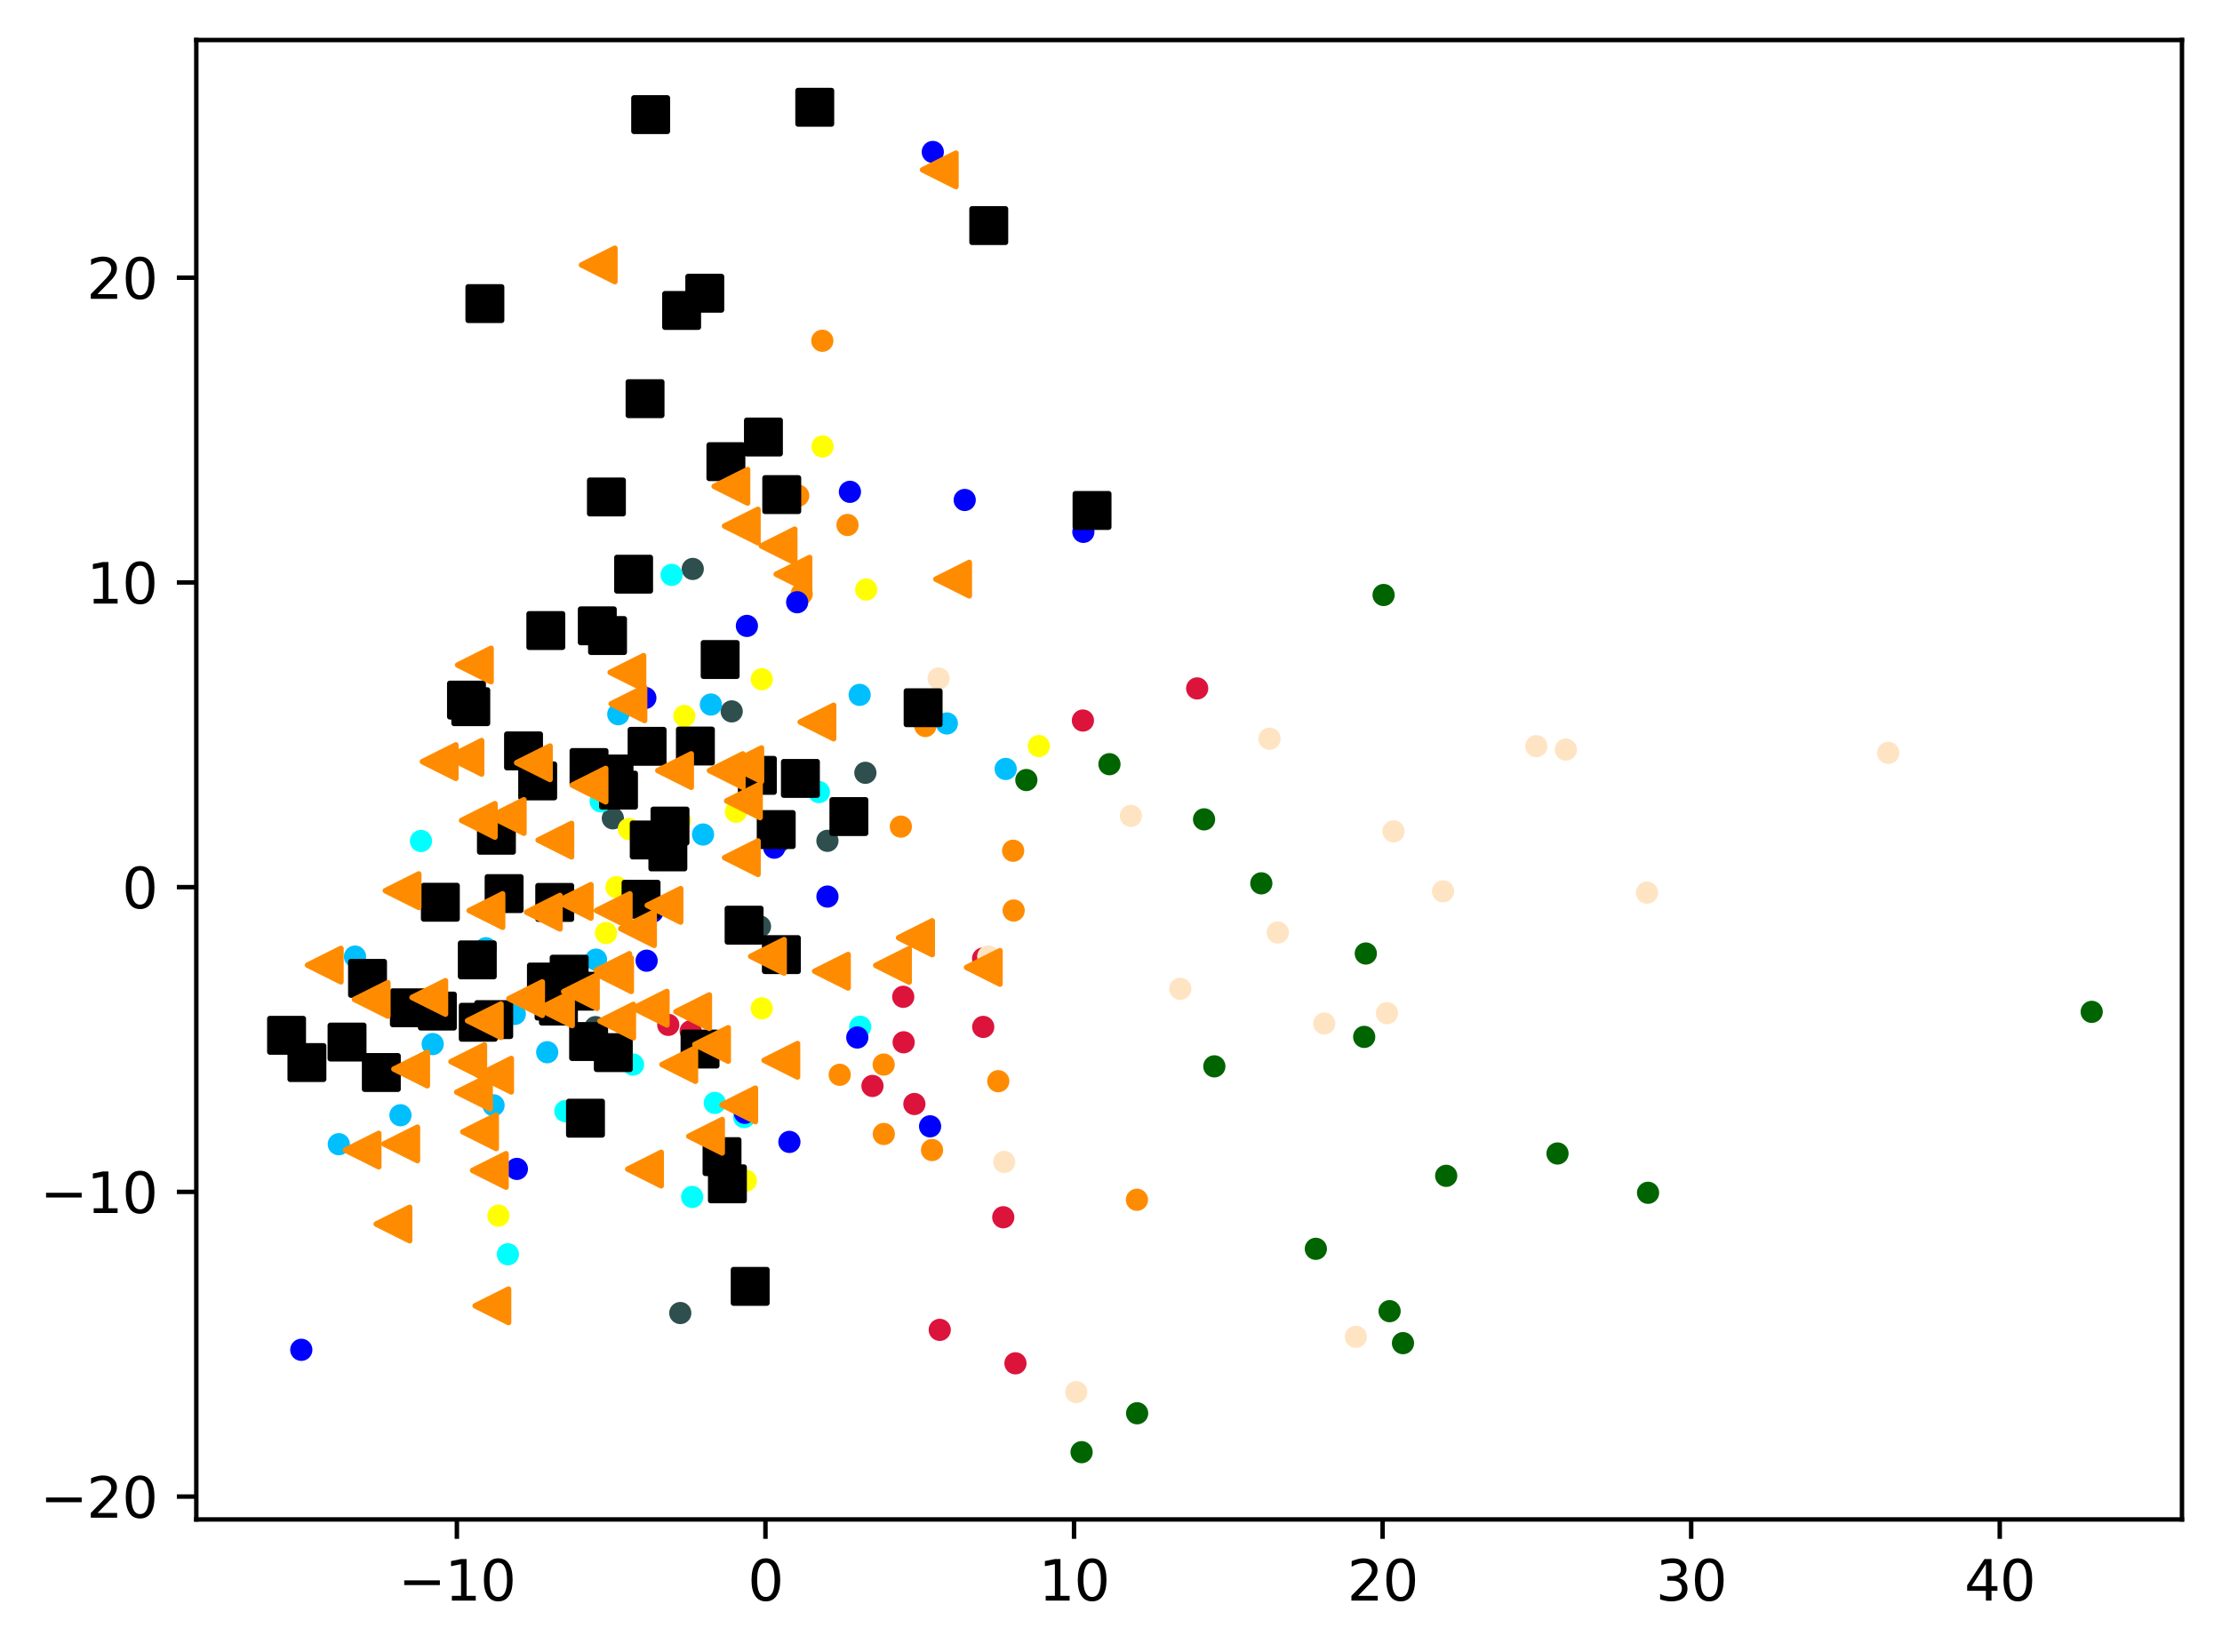 <?xml version="1.0" encoding="utf-8" standalone="no"?>
<!DOCTYPE svg PUBLIC "-//W3C//DTD SVG 1.1//EN"
  "http://www.w3.org/Graphics/SVG/1.1/DTD/svg11.dtd">
<svg xmlns:xlink="http://www.w3.org/1999/xlink" width="399.625pt" height="297.19pt" viewBox="0 0 399.625 297.19" xmlns="http://www.w3.org/2000/svg" version="1.1">
 <defs>
  <style type="text/css">*{stroke-linejoin: round; stroke-linecap: butt}</style>
 </defs>
 <g id="figure_1">
  <g id="patch_1">
   <path d="M 0 297.19 
L 399.625 297.19 
L 399.625 0 
L 0 0 
z
" style="fill: #ffffff"/>
  </g>
  <g id="axes_1">
   <g id="patch_2">
    <path d="M 35.305 273.312 
L 392.425 273.312 
L 392.425 7.2 
L 35.305 7.2 
z
" style="fill: #ffffff"/>
   </g>
   <g id="PathCollection_1">
    <defs>
     <path id="m5fc66ab6fe" d="M 0 1.5 
C 0.398 1.5 0.779 1.342 1.061 1.061 
C 1.342 0.779 1.5 0.398 1.5 0 
C 1.5 -0.398 1.342 -0.779 1.061 -1.061 
C 0.779 -1.342 0.398 -1.5 0 -1.5 
C -0.398 -1.5 -0.779 -1.342 -1.061 -1.061 
C -1.342 -0.779 -1.5 -0.398 -1.5 0 
C -1.5 0.398 -1.342 0.779 -1.061 1.061 
C -0.779 1.342 -0.398 1.5 0 1.5 
z
" style="stroke: #ff8c00"/>
    </defs>
    <g clip-path="url(#pf14e48c57d)">
     <use xlink:href="#m5fc66ab6fe" x="166.424" y="130.596" style="fill: #ff8c00; stroke: #ff8c00"/>
     <use xlink:href="#m5fc66ab6fe" x="167.626" y="206.87" style="fill: #ff8c00; stroke: #ff8c00"/>
     <use xlink:href="#m5fc66ab6fe" x="182.212" y="153.03" style="fill: #ff8c00; stroke: #ff8c00"/>
     <use xlink:href="#m5fc66ab6fe" x="151.023" y="193.334" style="fill: #ff8c00; stroke: #ff8c00"/>
     <use xlink:href="#m5fc66ab6fe" x="144.192" y="106.82" style="fill: #ff8c00; stroke: #ff8c00"/>
     <use xlink:href="#m5fc66ab6fe" x="158.951" y="203.98" style="fill: #ff8c00; stroke: #ff8c00"/>
     <use xlink:href="#m5fc66ab6fe" x="147.892" y="61.296" style="fill: #ff8c00; stroke: #ff8c00"/>
     <use xlink:href="#m5fc66ab6fe" x="182.304" y="163.786" style="fill: #ff8c00; stroke: #ff8c00"/>
     <use xlink:href="#m5fc66ab6fe" x="143.552" y="89.16" style="fill: #ff8c00; stroke: #ff8c00"/>
     <use xlink:href="#m5fc66ab6fe" x="152.425" y="94.434" style="fill: #ff8c00; stroke: #ff8c00"/>
     <use xlink:href="#m5fc66ab6fe" x="204.478" y="215.815" style="fill: #ff8c00; stroke: #ff8c00"/>
     <use xlink:href="#m5fc66ab6fe" x="179.537" y="194.487" style="fill: #ff8c00; stroke: #ff8c00"/>
     <use xlink:href="#m5fc66ab6fe" x="158.929" y="191.494" style="fill: #ff8c00; stroke: #ff8c00"/>
     <use xlink:href="#m5fc66ab6fe" x="162.019" y="148.691" style="fill: #ff8c00; stroke: #ff8c00"/>
    </g>
   </g>
   <g id="PathCollection_2">
    <defs>
     <path id="m17d23c9255" d="M 0 1.5 
C 0.398 1.5 0.779 1.342 1.061 1.061 
C 1.342 0.779 1.5 0.398 1.5 0 
C 1.5 -0.398 1.342 -0.779 1.061 -1.061 
C 0.779 -1.342 0.398 -1.5 0 -1.5 
C -0.398 -1.5 -0.779 -1.342 -1.061 -1.061 
C -1.342 -0.779 -1.5 -0.398 -1.5 0 
C -1.5 0.398 -1.342 0.779 -1.061 1.061 
C -0.779 1.342 -0.398 1.5 0 1.5 
z
" style="stroke: #006400"/>
    </defs>
    <g clip-path="url(#pf14e48c57d)">
     <use xlink:href="#m17d23c9255" x="236.652" y="224.637" style="fill: #006400; stroke: #006400"/>
     <use xlink:href="#m17d23c9255" x="199.533" y="137.461" style="fill: #006400; stroke: #006400"/>
     <use xlink:href="#m17d23c9255" x="204.511" y="254.217" style="fill: #006400; stroke: #006400"/>
     <use xlink:href="#m17d23c9255" x="248.839" y="107.026" style="fill: #006400; stroke: #006400"/>
     <use xlink:href="#m17d23c9255" x="252.324" y="241.604" style="fill: #006400; stroke: #006400"/>
     <use xlink:href="#m17d23c9255" x="260.094" y="211.508" style="fill: #006400; stroke: #006400"/>
     <use xlink:href="#m17d23c9255" x="249.918" y="235.854" style="fill: #006400; stroke: #006400"/>
     <use xlink:href="#m17d23c9255" x="218.399" y="191.816" style="fill: #006400; stroke: #006400"/>
     <use xlink:href="#m17d23c9255" x="226.846" y="158.894" style="fill: #006400; stroke: #006400"/>
     <use xlink:href="#m17d23c9255" x="216.549" y="147.386" style="fill: #006400; stroke: #006400"/>
     <use xlink:href="#m17d23c9255" x="184.588" y="140.314" style="fill: #006400; stroke: #006400"/>
     <use xlink:href="#m17d23c9255" x="194.524" y="261.216" style="fill: #006400; stroke: #006400"/>
     <use xlink:href="#m17d23c9255" x="376.192" y="182.011" style="fill: #006400; stroke: #006400"/>
     <use xlink:href="#m17d23c9255" x="280.116" y="207.49" style="fill: #006400; stroke: #006400"/>
     <use xlink:href="#m17d23c9255" x="296.402" y="214.559" style="fill: #006400; stroke: #006400"/>
     <use xlink:href="#m17d23c9255" x="245.639" y="171.517" style="fill: #006400; stroke: #006400"/>
     <use xlink:href="#m17d23c9255" x="245.349" y="186.516" style="fill: #006400; stroke: #006400"/>
    </g>
   </g>
   <g id="PathCollection_3">
    <defs>
     <path id="mc517461977" d="M 0 1.5 
C 0.398 1.5 0.779 1.342 1.061 1.061 
C 1.342 0.779 1.5 0.398 1.5 0 
C 1.5 -0.398 1.342 -0.779 1.061 -1.061 
C 0.779 -1.342 0.398 -1.5 0 -1.5 
C -0.398 -1.5 -0.779 -1.342 -1.061 -1.061 
C -1.342 -0.779 -1.5 -0.398 -1.5 0 
C -1.5 0.398 -1.342 0.779 -1.061 1.061 
C -0.779 1.342 -0.398 1.5 0 1.5 
z
" style="stroke: #2f4f4f"/>
    </defs>
    <g clip-path="url(#pf14e48c57d)">
     <use xlink:href="#mc517461977" x="124.591" y="102.341" style="fill: #2f4f4f; stroke: #2f4f4f"/>
     <use xlink:href="#mc517461977" x="122.348" y="236.189" style="fill: #2f4f4f; stroke: #2f4f4f"/>
     <use xlink:href="#mc517461977" x="148.811" y="151.247" style="fill: #2f4f4f; stroke: #2f4f4f"/>
     <use xlink:href="#mc517461977" x="140.051" y="151.435" style="fill: #2f4f4f; stroke: #2f4f4f"/>
     <use xlink:href="#mc517461977" x="136.686" y="166.654" style="fill: #2f4f4f; stroke: #2f4f4f"/>
     <use xlink:href="#mc517461977" x="131.595" y="127.965" style="fill: #2f4f4f; stroke: #2f4f4f"/>
     <use xlink:href="#mc517461977" x="110.22" y="147.201" style="fill: #2f4f4f; stroke: #2f4f4f"/>
     <use xlink:href="#mc517461977" x="107.095" y="184.757" style="fill: #2f4f4f; stroke: #2f4f4f"/>
     <use xlink:href="#mc517461977" x="155.638" y="139.012" style="fill: #2f4f4f; stroke: #2f4f4f"/>
    </g>
   </g>
   <g id="PathCollection_4">
    <defs>
     <path id="mb7873d6821" d="M 0 1.5 
C 0.398 1.5 0.779 1.342 1.061 1.061 
C 1.342 0.779 1.5 0.398 1.5 0 
C 1.5 -0.398 1.342 -0.779 1.061 -1.061 
C 0.779 -1.342 0.398 -1.5 0 -1.5 
C -0.398 -1.5 -0.779 -1.342 -1.061 -1.061 
C -1.342 -0.779 -1.5 -0.398 -1.5 0 
C -1.5 0.398 -1.342 0.779 -1.061 1.061 
C -0.779 1.342 -0.398 1.5 0 1.5 
z
" style="stroke: #00bfff"/>
    </defs>
    <g clip-path="url(#pf14e48c57d)">
     <use xlink:href="#mb7873d6821" x="87.39" y="170.564" style="fill: #00bfff; stroke: #00bfff"/>
     <use xlink:href="#mb7873d6821" x="77.821" y="187.806" style="fill: #00bfff; stroke: #00bfff"/>
     <use xlink:href="#mb7873d6821" x="88.766" y="198.826" style="fill: #00bfff; stroke: #00bfff"/>
     <use xlink:href="#mb7873d6821" x="154.608" y="124.993" style="fill: #00bfff; stroke: #00bfff"/>
     <use xlink:href="#mb7873d6821" x="170.289" y="130.135" style="fill: #00bfff; stroke: #00bfff"/>
     <use xlink:href="#mb7873d6821" x="72.025" y="200.608" style="fill: #00bfff; stroke: #00bfff"/>
     <use xlink:href="#mb7873d6821" x="92.585" y="182.39" style="fill: #00bfff; stroke: #00bfff"/>
     <use xlink:href="#mb7873d6821" x="98.414" y="189.275" style="fill: #00bfff; stroke: #00bfff"/>
     <use xlink:href="#mb7873d6821" x="60.93" y="205.819" style="fill: #00bfff; stroke: #00bfff"/>
     <use xlink:href="#mb7873d6821" x="180.87" y="138.319" style="fill: #00bfff; stroke: #00bfff"/>
     <use xlink:href="#mb7873d6821" x="111.199" y="128.472" style="fill: #00bfff; stroke: #00bfff"/>
     <use xlink:href="#mb7873d6821" x="63.848" y="172.072" style="fill: #00bfff; stroke: #00bfff"/>
     <use xlink:href="#mb7873d6821" x="107.195" y="172.624" style="fill: #00bfff; stroke: #00bfff"/>
     <use xlink:href="#mb7873d6821" x="126.442" y="150.113" style="fill: #00bfff; stroke: #00bfff"/>
     <use xlink:href="#mb7873d6821" x="127.855" y="126.732" style="fill: #00bfff; stroke: #00bfff"/>
    </g>
   </g>
   <g id="PathCollection_5">
    <defs>
     <path id="m1b551b85c4" d="M 0 1.5 
C 0.398 1.5 0.779 1.342 1.061 1.061 
C 1.342 0.779 1.5 0.398 1.5 0 
C 1.5 -0.398 1.342 -0.779 1.061 -1.061 
C 0.779 -1.342 0.398 -1.5 0 -1.5 
C -0.398 -1.5 -0.779 -1.342 -1.061 -1.061 
C -1.342 -0.779 -1.5 -0.398 -1.5 0 
C -1.5 0.398 -1.342 0.779 -1.061 1.061 
C -0.779 1.342 -0.398 1.5 0 1.5 
z
" style="stroke: #ffff00"/>
    </defs>
    <g clip-path="url(#pf14e48c57d)">
     <use xlink:href="#m1b551b85c4" x="122.264" y="147.595" style="fill: #ffff00; stroke: #ffff00"/>
     <use xlink:href="#m1b551b85c4" x="147.937" y="80.312" style="fill: #ffff00; stroke: #ffff00"/>
     <use xlink:href="#m1b551b85c4" x="137.005" y="122.181" style="fill: #ffff00; stroke: #ffff00"/>
     <use xlink:href="#m1b551b85c4" x="110.869" y="159.587" style="fill: #ffff00; stroke: #ffff00"/>
     <use xlink:href="#m1b551b85c4" x="108.991" y="167.831" style="fill: #ffff00; stroke: #ffff00"/>
     <use xlink:href="#m1b551b85c4" x="89.64" y="218.676" style="fill: #ffff00; stroke: #ffff00"/>
     <use xlink:href="#m1b551b85c4" x="134.136" y="212.384" style="fill: #ffff00; stroke: #ffff00"/>
     <use xlink:href="#m1b551b85c4" x="132.361" y="146.02" style="fill: #ffff00; stroke: #ffff00"/>
     <use xlink:href="#m1b551b85c4" x="155.784" y="106.045" style="fill: #ffff00; stroke: #ffff00"/>
     <use xlink:href="#m1b551b85c4" x="113.095" y="149.128" style="fill: #ffff00; stroke: #ffff00"/>
     <use xlink:href="#m1b551b85c4" x="186.825" y="134.202" style="fill: #ffff00; stroke: #ffff00"/>
     <use xlink:href="#m1b551b85c4" x="137.005" y="181.385" style="fill: #ffff00; stroke: #ffff00"/>
     <use xlink:href="#m1b551b85c4" x="123.079" y="128.794" style="fill: #ffff00; stroke: #ffff00"/>
    </g>
   </g>
   <g id="PathCollection_6">
    <defs>
     <path id="m5f366131ec" d="M 0 1.5 
C 0.398 1.5 0.779 1.342 1.061 1.061 
C 1.342 0.779 1.5 0.398 1.5 0 
C 1.5 -0.398 1.342 -0.779 1.061 -1.061 
C 0.779 -1.342 0.398 -1.5 0 -1.5 
C -0.398 -1.5 -0.779 -1.342 -1.061 -1.061 
C -1.342 -0.779 -1.5 -0.398 -1.5 0 
C -1.5 0.398 -1.342 0.779 -1.061 1.061 
C -0.779 1.342 -0.398 1.5 0 1.5 
z
" style="stroke: #00ffff"/>
    </defs>
    <g clip-path="url(#pf14e48c57d)">
     <use xlink:href="#m5f366131ec" x="124.487" y="215.305" style="fill: #00ffff; stroke: #00ffff"/>
     <use xlink:href="#m5f366131ec" x="75.712" y="151.279" style="fill: #00ffff; stroke: #00ffff"/>
     <use xlink:href="#m5f366131ec" x="72.362" y="180.003" style="fill: #00ffff; stroke: #00ffff"/>
     <use xlink:href="#m5f366131ec" x="154.712" y="184.688" style="fill: #00ffff; stroke: #00ffff"/>
     <use xlink:href="#m5f366131ec" x="120.788" y="103.409" style="fill: #00ffff; stroke: #00ffff"/>
     <use xlink:href="#m5f366131ec" x="128.554" y="198.392" style="fill: #00ffff; stroke: #00ffff"/>
     <use xlink:href="#m5f366131ec" x="113.854" y="191.495" style="fill: #00ffff; stroke: #00ffff"/>
     <use xlink:href="#m5f366131ec" x="108.037" y="144.144" style="fill: #00ffff; stroke: #00ffff"/>
     <use xlink:href="#m5f366131ec" x="91.342" y="225.615" style="fill: #00ffff; stroke: #00ffff"/>
     <use xlink:href="#m5f366131ec" x="101.686" y="199.879" style="fill: #00ffff; stroke: #00ffff"/>
     <use xlink:href="#m5f366131ec" x="133.841" y="200.946" style="fill: #00ffff; stroke: #00ffff"/>
     <use xlink:href="#m5f366131ec" x="147.279" y="142.484" style="fill: #00ffff; stroke: #00ffff"/>
    </g>
   </g>
   <g id="PathCollection_7">
    <defs>
     <path id="ma564089613" d="M 0 1.5 
C 0.398 1.5 0.779 1.342 1.061 1.061 
C 1.342 0.779 1.5 0.398 1.5 0 
C 1.5 -0.398 1.342 -0.779 1.061 -1.061 
C 0.779 -1.342 0.398 -1.5 0 -1.5 
C -0.398 -1.5 -0.779 -1.342 -1.061 -1.061 
C -1.342 -0.779 -1.5 -0.398 -1.5 0 
C -1.5 0.398 -1.342 0.779 -1.061 1.061 
C -0.779 1.342 -0.398 1.5 0 1.5 
z
" style="stroke: #0000ff"/>
    </defs>
    <g clip-path="url(#pf14e48c57d)">
     <use xlink:href="#ma564089613" x="117.348" y="164.019" style="fill: #0000ff; stroke: #0000ff"/>
     <use xlink:href="#ma564089613" x="143.369" y="108.328" style="fill: #0000ff; stroke: #0000ff"/>
     <use xlink:href="#ma564089613" x="167.762" y="27.337" style="fill: #0000ff; stroke: #0000ff"/>
     <use xlink:href="#ma564089613" x="148.817" y="161.273" style="fill: #0000ff; stroke: #0000ff"/>
     <use xlink:href="#ma564089613" x="92.958" y="210.263" style="fill: #0000ff; stroke: #0000ff"/>
     <use xlink:href="#ma564089613" x="116.064" y="125.544" style="fill: #0000ff; stroke: #0000ff"/>
     <use xlink:href="#ma564089613" x="167.276" y="202.604" style="fill: #0000ff; stroke: #0000ff"/>
     <use xlink:href="#ma564089613" x="139.251" y="152.48" style="fill: #0000ff; stroke: #0000ff"/>
     <use xlink:href="#ma564089613" x="133.956" y="200.177" style="fill: #0000ff; stroke: #0000ff"/>
     <use xlink:href="#ma564089613" x="152.859" y="88.469" style="fill: #0000ff; stroke: #0000ff"/>
     <use xlink:href="#ma564089613" x="54.188" y="242.803" style="fill: #0000ff; stroke: #0000ff"/>
     <use xlink:href="#ma564089613" x="194.841" y="95.671" style="fill: #0000ff; stroke: #0000ff"/>
     <use xlink:href="#ma564089613" x="134.328" y="112.59" style="fill: #0000ff; stroke: #0000ff"/>
     <use xlink:href="#ma564089613" x="173.502" y="89.935" style="fill: #0000ff; stroke: #0000ff"/>
     <use xlink:href="#ma564089613" x="116.294" y="172.809" style="fill: #0000ff; stroke: #0000ff"/>
     <use xlink:href="#ma564089613" x="154.183" y="186.624" style="fill: #0000ff; stroke: #0000ff"/>
     <use xlink:href="#ma564089613" x="141.972" y="205.405" style="fill: #0000ff; stroke: #0000ff"/>
    </g>
   </g>
   <g id="PathCollection_8">
    <defs>
     <path id="m03aaf35cc7" d="M 0 1.5 
C 0.398 1.5 0.779 1.342 1.061 1.061 
C 1.342 0.779 1.5 0.398 1.5 0 
C 1.5 -0.398 1.342 -0.779 1.061 -1.061 
C 0.779 -1.342 0.398 -1.5 0 -1.5 
C -0.398 -1.5 -0.779 -1.342 -1.061 -1.061 
C -1.342 -0.779 -1.5 -0.398 -1.5 0 
C -1.5 0.398 -1.342 0.779 -1.061 1.061 
C -0.779 1.342 -0.398 1.5 0 1.5 
z
" style="stroke: #dc143c"/>
    </defs>
    <g clip-path="url(#pf14e48c57d)">
     <use xlink:href="#m03aaf35cc7" x="164.452" y="198.587" style="fill: #dc143c; stroke: #dc143c"/>
     <use xlink:href="#m03aaf35cc7" x="182.628" y="245.235" style="fill: #dc143c; stroke: #dc143c"/>
     <use xlink:href="#m03aaf35cc7" x="162.446" y="179.305" style="fill: #dc143c; stroke: #dc143c"/>
     <use xlink:href="#m03aaf35cc7" x="215.313" y="123.835" style="fill: #dc143c; stroke: #dc143c"/>
     <use xlink:href="#m03aaf35cc7" x="124.222" y="185.491" style="fill: #dc143c; stroke: #dc143c"/>
     <use xlink:href="#m03aaf35cc7" x="180.437" y="218.96" style="fill: #dc143c; stroke: #dc143c"/>
     <use xlink:href="#m03aaf35cc7" x="120.186" y="184.353" style="fill: #dc143c; stroke: #dc143c"/>
     <use xlink:href="#m03aaf35cc7" x="156.911" y="195.339" style="fill: #dc143c; stroke: #dc143c"/>
     <use xlink:href="#m03aaf35cc7" x="194.761" y="129.609" style="fill: #dc143c; stroke: #dc143c"/>
     <use xlink:href="#m03aaf35cc7" x="176.833" y="184.722" style="fill: #dc143c; stroke: #dc143c"/>
     <use xlink:href="#m03aaf35cc7" x="169.012" y="239.216" style="fill: #dc143c; stroke: #dc143c"/>
     <use xlink:href="#m03aaf35cc7" x="162.521" y="187.488" style="fill: #dc143c; stroke: #dc143c"/>
     <use xlink:href="#m03aaf35cc7" x="120.306" y="152.188" style="fill: #dc143c; stroke: #dc143c"/>
     <use xlink:href="#m03aaf35cc7" x="176.809" y="172.42" style="fill: #dc143c; stroke: #dc143c"/>
    </g>
   </g>
   <g id="PathCollection_9">
    <defs>
     <path id="meb88198777" d="M 0 1.5 
C 0.398 1.5 0.779 1.342 1.061 1.061 
C 1.342 0.779 1.5 0.398 1.5 0 
C 1.5 -0.398 1.342 -0.779 1.061 -1.061 
C 0.779 -1.342 0.398 -1.5 0 -1.5 
C -0.398 -1.5 -0.779 -1.342 -1.061 -1.061 
C -1.342 -0.779 -1.5 -0.398 -1.5 0 
C -1.5 0.398 -1.342 0.779 -1.061 1.061 
C -0.779 1.342 -0.398 1.5 0 1.5 
z
" style="stroke: #ffe4c4"/>
    </defs>
    <g clip-path="url(#pf14e48c57d)">
     <use xlink:href="#meb88198777" x="281.617" y="134.838" style="fill: #ffe4c4; stroke: #ffe4c4"/>
     <use xlink:href="#meb88198777" x="296.213" y="160.567" style="fill: #ffe4c4; stroke: #ffe4c4"/>
     <use xlink:href="#meb88198777" x="229.812" y="167.745" style="fill: #ffe4c4; stroke: #ffe4c4"/>
     <use xlink:href="#meb88198777" x="249.446" y="182.252" style="fill: #ffe4c4; stroke: #ffe4c4"/>
     <use xlink:href="#meb88198777" x="259.534" y="160.334" style="fill: #ffe4c4; stroke: #ffe4c4"/>
     <use xlink:href="#meb88198777" x="177.737" y="172.06" style="fill: #ffe4c4; stroke: #ffe4c4"/>
     <use xlink:href="#meb88198777" x="250.629" y="149.538" style="fill: #ffe4c4; stroke: #ffe4c4"/>
     <use xlink:href="#meb88198777" x="193.567" y="250.404" style="fill: #ffe4c4; stroke: #ffe4c4"/>
     <use xlink:href="#meb88198777" x="238.17" y="184.107" style="fill: #ffe4c4; stroke: #ffe4c4"/>
     <use xlink:href="#meb88198777" x="243.861" y="240.464" style="fill: #ffe4c4; stroke: #ffe4c4"/>
     <use xlink:href="#meb88198777" x="168.807" y="122.045" style="fill: #ffe4c4; stroke: #ffe4c4"/>
     <use xlink:href="#meb88198777" x="276.303" y="134.219" style="fill: #ffe4c4; stroke: #ffe4c4"/>
     <use xlink:href="#meb88198777" x="339.601" y="135.422" style="fill: #ffe4c4; stroke: #ffe4c4"/>
     <use xlink:href="#meb88198777" x="228.325" y="132.88" style="fill: #ffe4c4; stroke: #ffe4c4"/>
     <use xlink:href="#meb88198777" x="180.608" y="209.008" style="fill: #ffe4c4; stroke: #ffe4c4"/>
     <use xlink:href="#meb88198777" x="203.387" y="146.758" style="fill: #ffe4c4; stroke: #ffe4c4"/>
     <use xlink:href="#meb88198777" x="212.274" y="177.865" style="fill: #ffe4c4; stroke: #ffe4c4"/>
    </g>
   </g>
   <g id="PathCollection_10">
    <defs>
     <path id="m59839eee46" d="M -3 3 
L 3 3 
L 3 -3 
L -3 -3 
z
" style="stroke: #000000"/>
    </defs>
    <g clip-path="url(#pf14e48c57d)">
     <use xlink:href="#m59839eee46" x="110.433" y="139.279" style="stroke: #000000"/>
     <use xlink:href="#m59839eee46" x="120.498" y="148.593" style="stroke: #000000"/>
     <use xlink:href="#m59839eee46" x="113.954" y="103.285" style="stroke: #000000"/>
     <use xlink:href="#m59839eee46" x="116.764" y="151.096" style="stroke: #000000"/>
     <use xlink:href="#m59839eee46" x="166.022" y="127.304" style="stroke: #000000"/>
     <use xlink:href="#m59839eee46" x="88.794" y="183.404" style="stroke: #000000"/>
     <use xlink:href="#m59839eee46" x="134.921" y="231.391" style="stroke: #000000"/>
     <use xlink:href="#m59839eee46" x="146.533" y="19.296" style="stroke: #000000"/>
     <use xlink:href="#m59839eee46" x="96.703" y="140.469" style="stroke: #000000"/>
     <use xlink:href="#m59839eee46" x="51.537" y="186.232" style="stroke: #000000"/>
     <use xlink:href="#m59839eee46" x="102.362" y="175.237" style="stroke: #000000"/>
     <use xlink:href="#m59839eee46" x="98.273" y="176.647" style="stroke: #000000"/>
     <use xlink:href="#m59839eee46" x="105.935" y="138.064" style="stroke: #000000"/>
     <use xlink:href="#m59839eee46" x="78.659" y="181.872" style="stroke: #000000"/>
     <use xlink:href="#m59839eee46" x="111.237" y="142.128" style="stroke: #000000"/>
     <use xlink:href="#m59839eee46" x="130.552" y="83.045" style="stroke: #000000"/>
     <use xlink:href="#m59839eee46" x="85.84" y="172.661" style="stroke: #000000"/>
     <use xlink:href="#m59839eee46" x="89.28" y="150.247" style="stroke: #000000"/>
     <use xlink:href="#m59839eee46" x="129.856" y="208.051" style="stroke: #000000"/>
     <use xlink:href="#m59839eee46" x="120.114" y="153.243" style="stroke: #000000"/>
     <use xlink:href="#m59839eee46" x="94.156" y="135.07" style="stroke: #000000"/>
     <use xlink:href="#m59839eee46" x="90.664" y="160.739" style="stroke: #000000"/>
     <use xlink:href="#m59839eee46" x="136.209" y="139.472" style="stroke: #000000"/>
     <use xlink:href="#m59839eee46" x="100.432" y="180.98" style="stroke: #000000"/>
     <use xlink:href="#m59839eee46" x="99.647" y="180.069" style="stroke: #000000"/>
     <use xlink:href="#m59839eee46" x="110.111" y="139.24" style="stroke: #000000"/>
     <use xlink:href="#m59839eee46" x="62.415" y="187.445" style="stroke: #000000"/>
     <use xlink:href="#m59839eee46" x="98.167" y="113.421" style="stroke: #000000"/>
     <use xlink:href="#m59839eee46" x="68.58" y="192.923" style="stroke: #000000"/>
     <use xlink:href="#m59839eee46" x="117.02" y="20.62" style="stroke: #000000"/>
     <use xlink:href="#m59839eee46" x="126.756" y="52.747" style="stroke: #000000"/>
     <use xlink:href="#m59839eee46" x="116.379" y="134.251" style="stroke: #000000"/>
     <use xlink:href="#m59839eee46" x="177.827" y="40.58" style="stroke: #000000"/>
     <use xlink:href="#m59839eee46" x="55.199" y="191.136" style="stroke: #000000"/>
     <use xlink:href="#m59839eee46" x="140.597" y="88.971" style="stroke: #000000"/>
     <use xlink:href="#m59839eee46" x="105.863" y="187.345" style="stroke: #000000"/>
     <use xlink:href="#m59839eee46" x="196.401" y="91.821" style="stroke: #000000"/>
     <use xlink:href="#m59839eee46" x="84.669" y="127.121" style="stroke: #000000"/>
     <use xlink:href="#m59839eee46" x="143.953" y="140.02" style="stroke: #000000"/>
     <use xlink:href="#m59839eee46" x="103.628" y="178.296" style="stroke: #000000"/>
     <use xlink:href="#m59839eee46" x="140.529" y="171.713" style="stroke: #000000"/>
     <use xlink:href="#m59839eee46" x="116.012" y="71.71" style="stroke: #000000"/>
     <use xlink:href="#m59839eee46" x="83.896" y="125.932" style="stroke: #000000"/>
     <use xlink:href="#m59839eee46" x="107.422" y="112.573" style="stroke: #000000"/>
     <use xlink:href="#m59839eee46" x="115.293" y="161.754" style="stroke: #000000"/>
     <use xlink:href="#m59839eee46" x="122.589" y="55.845" style="stroke: #000000"/>
     <use xlink:href="#m59839eee46" x="129.52" y="118.631" style="stroke: #000000"/>
     <use xlink:href="#m59839eee46" x="109.064" y="89.396" style="stroke: #000000"/>
     <use xlink:href="#m59839eee46" x="105.299" y="201.139" style="stroke: #000000"/>
     <use xlink:href="#m59839eee46" x="109.266" y="114.32" style="stroke: #000000"/>
     <use xlink:href="#m59839eee46" x="79.198" y="162.294" style="stroke: #000000"/>
     <use xlink:href="#m59839eee46" x="125.902" y="188.704" style="stroke: #000000"/>
     <use xlink:href="#m59839eee46" x="152.674" y="146.885" style="stroke: #000000"/>
     <use xlink:href="#m59839eee46" x="99.767" y="162.324" style="stroke: #000000"/>
     <use xlink:href="#m59839eee46" x="130.825" y="212.949" style="stroke: #000000"/>
     <use xlink:href="#m59839eee46" x="66.101" y="175.988" style="stroke: #000000"/>
     <use xlink:href="#m59839eee46" x="133.824" y="166.416" style="stroke: #000000"/>
     <use xlink:href="#m59839eee46" x="137.302" y="78.609" style="stroke: #000000"/>
     <use xlink:href="#m59839eee46" x="87.206" y="54.614" style="stroke: #000000"/>
     <use xlink:href="#m59839eee46" x="86.014" y="183.884" style="stroke: #000000"/>
     <use xlink:href="#m59839eee46" x="125.067" y="134.198" style="stroke: #000000"/>
     <use xlink:href="#m59839eee46" x="139.601" y="149.219" style="stroke: #000000"/>
     <use xlink:href="#m59839eee46" x="73.629" y="181.28" style="stroke: #000000"/>
     <use xlink:href="#m59839eee46" x="110.302" y="189.339" style="stroke: #000000"/>
    </g>
   </g>
   <g id="PathCollection_11">
    <defs>
     <path id="m54716f950c" d="M -3 -0 
L 3 3 
L 3 -3 
z
" style="stroke: #ff8c00"/>
    </defs>
    <g clip-path="url(#pf14e48c57d)">
     <use xlink:href="#m54716f950c" x="112.926" y="126.606" style="fill: #ff8c00; stroke: #ff8c00"/>
     <use xlink:href="#m54716f950c" x="85.312" y="119.623" style="fill: #ff8c00; stroke: #ff8c00"/>
     <use xlink:href="#m54716f950c" x="77.114" y="179.419" style="fill: #ff8c00; stroke: #ff8c00"/>
     <use xlink:href="#m54716f950c" x="112.745" y="120.945" style="fill: #ff8c00; stroke: #ff8c00"/>
     <use xlink:href="#m54716f950c" x="103.272" y="162.137" style="fill: #ff8c00; stroke: #ff8c00"/>
     <use xlink:href="#m54716f950c" x="72.306" y="160.216" style="fill: #ff8c00; stroke: #ff8c00"/>
     <use xlink:href="#m54716f950c" x="97.712" y="164.087" style="fill: #ff8c00; stroke: #ff8c00"/>
     <use xlink:href="#m54716f950c" x="138.023" y="172.028" style="fill: #ff8c00; stroke: #ff8c00"/>
     <use xlink:href="#m54716f950c" x="176.845" y="174.019" style="fill: #ff8c00; stroke: #ff8c00"/>
     <use xlink:href="#m54716f950c" x="66.753" y="179.771" style="fill: #ff8c00; stroke: #ff8c00"/>
     <use xlink:href="#m54716f950c" x="91.226" y="146.871" style="fill: #ff8c00; stroke: #ff8c00"/>
     <use xlink:href="#m54716f950c" x="126.885" y="204.386" style="fill: #ff8c00; stroke: #ff8c00"/>
     <use xlink:href="#m54716f950c" x="65.12" y="206.879" style="fill: #ff8c00; stroke: #ff8c00"/>
     <use xlink:href="#m54716f950c" x="132.852" y="198.746" style="fill: #ff8c00; stroke: #ff8c00"/>
     <use xlink:href="#m54716f950c" x="105.93" y="141.229" style="fill: #ff8c00; stroke: #ff8c00"/>
     <use xlink:href="#m54716f950c" x="87.393" y="163.787" style="fill: #ff8c00; stroke: #ff8c00"/>
     <use xlink:href="#m54716f950c" x="94.526" y="179.629" style="fill: #ff8c00; stroke: #ff8c00"/>
     <use xlink:href="#m54716f950c" x="119.413" y="162.856" style="fill: #ff8c00; stroke: #ff8c00"/>
     <use xlink:href="#m54716f950c" x="84.119" y="190.969" style="fill: #ff8c00; stroke: #ff8c00"/>
     <use xlink:href="#m54716f950c" x="116.935" y="181.35" style="fill: #ff8c00; stroke: #ff8c00"/>
     <use xlink:href="#m54716f950c" x="107.585" y="47.657" style="fill: #ff8c00; stroke: #ff8c00"/>
     <use xlink:href="#m54716f950c" x="171.323" y="104.175" style="fill: #ff8c00; stroke: #ff8c00"/>
     <use xlink:href="#m54716f950c" x="139.932" y="98.194" style="fill: #ff8c00; stroke: #ff8c00"/>
     <use xlink:href="#m54716f950c" x="86.016" y="147.573" style="fill: #ff8c00; stroke: #ff8c00"/>
     <use xlink:href="#m54716f950c" x="133.7" y="144.062" style="fill: #ff8c00; stroke: #ff8c00"/>
     <use xlink:href="#m54716f950c" x="99.9" y="181.471" style="fill: #ff8c00; stroke: #ff8c00"/>
     <use xlink:href="#m54716f950c" x="86.245" y="203.592" style="fill: #ff8c00; stroke: #ff8c00"/>
     <use xlink:href="#m54716f950c" x="58.315" y="173.604" style="fill: #ff8c00; stroke: #ff8c00"/>
     <use xlink:href="#m54716f950c" x="83.619" y="136.225" style="fill: #ff8c00; stroke: #ff8c00"/>
     <use xlink:href="#m54716f950c" x="122.073" y="191.492" style="fill: #ff8c00; stroke: #ff8c00"/>
     <use xlink:href="#m54716f950c" x="124.57" y="181.974" style="fill: #ff8c00; stroke: #ff8c00"/>
     <use xlink:href="#m54716f950c" x="88.005" y="210.536" style="fill: #ff8c00; stroke: #ff8c00"/>
     <use xlink:href="#m54716f950c" x="88.459" y="234.889" style="fill: #ff8c00; stroke: #ff8c00"/>
     <use xlink:href="#m54716f950c" x="133.325" y="154.278" style="fill: #ff8c00; stroke: #ff8c00"/>
     <use xlink:href="#m54716f950c" x="131.446" y="87.483" style="fill: #ff8c00; stroke: #ff8c00"/>
     <use xlink:href="#m54716f950c" x="127.968" y="187.878" style="fill: #ff8c00; stroke: #ff8c00"/>
     <use xlink:href="#m54716f950c" x="142.61" y="103.288" style="fill: #ff8c00; stroke: #ff8c00"/>
     <use xlink:href="#m54716f950c" x="78.982" y="137.003" style="fill: #ff8c00; stroke: #ff8c00"/>
     <use xlink:href="#m54716f950c" x="95.923" y="137.204" style="fill: #ff8c00; stroke: #ff8c00"/>
     <use xlink:href="#m54716f950c" x="160.507" y="173.654" style="fill: #ff8c00; stroke: #ff8c00"/>
     <use xlink:href="#m54716f950c" x="99.786" y="151.118" style="fill: #ff8c00; stroke: #ff8c00"/>
     <use xlink:href="#m54716f950c" x="121.318" y="138.607" style="fill: #ff8c00; stroke: #ff8c00"/>
     <use xlink:href="#m54716f950c" x="133.947" y="137.552" style="fill: #ff8c00; stroke: #ff8c00"/>
     <use xlink:href="#m54716f950c" x="146.926" y="129.872" style="fill: #ff8c00; stroke: #ff8c00"/>
     <use xlink:href="#m54716f950c" x="110.533" y="175.331" style="fill: #ff8c00; stroke: #ff8c00"/>
     <use xlink:href="#m54716f950c" x="149.526" y="174.707" style="fill: #ff8c00; stroke: #ff8c00"/>
     <use xlink:href="#m54716f950c" x="133.317" y="94.621" style="fill: #ff8c00; stroke: #ff8c00"/>
     <use xlink:href="#m54716f950c" x="115.911" y="210.295" style="fill: #ff8c00; stroke: #ff8c00"/>
     <use xlink:href="#m54716f950c" x="70.671" y="220.177" style="fill: #ff8c00; stroke: #ff8c00"/>
     <use xlink:href="#m54716f950c" x="85.149" y="196.453" style="fill: #ff8c00; stroke: #ff8c00"/>
     <use xlink:href="#m54716f950c" x="110.904" y="183.672" style="fill: #ff8c00; stroke: #ff8c00"/>
     <use xlink:href="#m54716f950c" x="168.924" y="30.551" style="fill: #ff8c00; stroke: #ff8c00"/>
     <use xlink:href="#m54716f950c" x="110.28" y="163.783" style="fill: #ff8c00; stroke: #ff8c00"/>
     <use xlink:href="#m54716f950c" x="140.429" y="190.724" style="fill: #ff8c00; stroke: #ff8c00"/>
     <use xlink:href="#m54716f950c" x="110.204" y="174.567" style="fill: #ff8c00; stroke: #ff8c00"/>
     <use xlink:href="#m54716f950c" x="87.094" y="183.6" style="fill: #ff8c00; stroke: #ff8c00"/>
     <use xlink:href="#m54716f950c" x="104.382" y="178.37" style="fill: #ff8c00; stroke: #ff8c00"/>
     <use xlink:href="#m54716f950c" x="72.07" y="205.765" style="fill: #ff8c00; stroke: #ff8c00"/>
     <use xlink:href="#m54716f950c" x="114.655" y="167.046" style="fill: #ff8c00; stroke: #ff8c00"/>
     <use xlink:href="#m54716f950c" x="73.849" y="192.301" style="fill: #ff8c00; stroke: #ff8c00"/>
     <use xlink:href="#m54716f950c" x="164.646" y="168.683" style="fill: #ff8c00; stroke: #ff8c00"/>
     <use xlink:href="#m54716f950c" x="88.953" y="193.41" style="fill: #ff8c00; stroke: #ff8c00"/>
     <use xlink:href="#m54716f950c" x="164.646" y="168.683" style="fill: #ff8c00; stroke: #ff8c00"/>
     <use xlink:href="#m54716f950c" x="130.603" y="138.613" style="fill: #ff8c00; stroke: #ff8c00"/>
    </g>
   </g>
   <g id="matplotlib.axis_1">
    <g id="xtick_1">
     <g id="line2d_1">
      <defs>
       <path id="m24a657f9b0" d="M 0 0 
L 0 3.5 
" style="stroke: #000000; stroke-width: 0.8"/>
      </defs>
      <g>
       <use xlink:href="#m24a657f9b0" x="82.169" y="273.312" style="stroke: #000000; stroke-width: 0.8"/>
      </g>
     </g>
     <g id="text_1">
      <!-- −10 -->
      <g transform="translate(71.617 287.91) scale(0.1 -0.1)">
       <defs>
        <path id="DejaVuSans-2212" d="M 678 2272 
L 4684 2272 
L 4684 1741 
L 678 1741 
L 678 2272 
z
" transform="scale(0.016)"/>
        <path id="DejaVuSans-31" d="M 794 531 
L 1825 531 
L 1825 4091 
L 703 3866 
L 703 4441 
L 1819 4666 
L 2450 4666 
L 2450 531 
L 3481 531 
L 3481 0 
L 794 0 
L 794 531 
z
" transform="scale(0.016)"/>
        <path id="DejaVuSans-30" d="M 2034 4250 
Q 1547 4250 1301 3770 
Q 1056 3291 1056 2328 
Q 1056 1369 1301 889 
Q 1547 409 2034 409 
Q 2525 409 2770 889 
Q 3016 1369 3016 2328 
Q 3016 3291 2770 3770 
Q 2525 4250 2034 4250 
z
M 2034 4750 
Q 2819 4750 3233 4129 
Q 3647 3509 3647 2328 
Q 3647 1150 3233 529 
Q 2819 -91 2034 -91 
Q 1250 -91 836 529 
Q 422 1150 422 2328 
Q 422 3509 836 4129 
Q 1250 4750 2034 4750 
z
" transform="scale(0.016)"/>
       </defs>
       <use xlink:href="#DejaVuSans-2212"/>
       <use xlink:href="#DejaVuSans-31" x="83.789"/>
       <use xlink:href="#DejaVuSans-30" x="147.412"/>
      </g>
     </g>
    </g>
    <g id="xtick_2">
     <g id="line2d_2">
      <g>
       <use xlink:href="#m24a657f9b0" x="137.666" y="273.312" style="stroke: #000000; stroke-width: 0.8"/>
      </g>
     </g>
     <g id="text_2">
      <!-- 0 -->
      <g transform="translate(134.485 287.91) scale(0.1 -0.1)">
       <use xlink:href="#DejaVuSans-30"/>
      </g>
     </g>
    </g>
    <g id="xtick_3">
     <g id="line2d_3">
      <g>
       <use xlink:href="#m24a657f9b0" x="193.163" y="273.312" style="stroke: #000000; stroke-width: 0.8"/>
      </g>
     </g>
     <g id="text_3">
      <!-- 10 -->
      <g transform="translate(186.8 287.91) scale(0.1 -0.1)">
       <use xlink:href="#DejaVuSans-31"/>
       <use xlink:href="#DejaVuSans-30" x="63.623"/>
      </g>
     </g>
    </g>
    <g id="xtick_4">
     <g id="line2d_4">
      <g>
       <use xlink:href="#m24a657f9b0" x="248.66" y="273.312" style="stroke: #000000; stroke-width: 0.8"/>
      </g>
     </g>
     <g id="text_4">
      <!-- 20 -->
      <g transform="translate(242.297 287.91) scale(0.1 -0.1)">
       <defs>
        <path id="DejaVuSans-32" d="M 1228 531 
L 3431 531 
L 3431 0 
L 469 0 
L 469 531 
Q 828 903 1448 1529 
Q 2069 2156 2228 2338 
Q 2531 2678 2651 2914 
Q 2772 3150 2772 3378 
Q 2772 3750 2511 3984 
Q 2250 4219 1831 4219 
Q 1534 4219 1204 4116 
Q 875 4013 500 3803 
L 500 4441 
Q 881 4594 1212 4672 
Q 1544 4750 1819 4750 
Q 2544 4750 2975 4387 
Q 3406 4025 3406 3419 
Q 3406 3131 3298 2873 
Q 3191 2616 2906 2266 
Q 2828 2175 2409 1742 
Q 1991 1309 1228 531 
z
" transform="scale(0.016)"/>
       </defs>
       <use xlink:href="#DejaVuSans-32"/>
       <use xlink:href="#DejaVuSans-30" x="63.623"/>
      </g>
     </g>
    </g>
    <g id="xtick_5">
     <g id="line2d_5">
      <g>
       <use xlink:href="#m24a657f9b0" x="304.156" y="273.312" style="stroke: #000000; stroke-width: 0.8"/>
      </g>
     </g>
     <g id="text_5">
      <!-- 30 -->
      <g transform="translate(297.794 287.91) scale(0.1 -0.1)">
       <defs>
        <path id="DejaVuSans-33" d="M 2597 2516 
Q 3050 2419 3304 2112 
Q 3559 1806 3559 1356 
Q 3559 666 3084 287 
Q 2609 -91 1734 -91 
Q 1441 -91 1130 -33 
Q 819 25 488 141 
L 488 750 
Q 750 597 1062 519 
Q 1375 441 1716 441 
Q 2309 441 2620 675 
Q 2931 909 2931 1356 
Q 2931 1769 2642 2001 
Q 2353 2234 1838 2234 
L 1294 2234 
L 1294 2753 
L 1863 2753 
Q 2328 2753 2575 2939 
Q 2822 3125 2822 3475 
Q 2822 3834 2567 4026 
Q 2313 4219 1838 4219 
Q 1578 4219 1281 4162 
Q 984 4106 628 3988 
L 628 4550 
Q 988 4650 1302 4700 
Q 1616 4750 1894 4750 
Q 2613 4750 3031 4423 
Q 3450 4097 3450 3541 
Q 3450 3153 3228 2886 
Q 3006 2619 2597 2516 
z
" transform="scale(0.016)"/>
       </defs>
       <use xlink:href="#DejaVuSans-33"/>
       <use xlink:href="#DejaVuSans-30" x="63.623"/>
      </g>
     </g>
    </g>
    <g id="xtick_6">
     <g id="line2d_6">
      <g>
       <use xlink:href="#m24a657f9b0" x="359.653" y="273.312" style="stroke: #000000; stroke-width: 0.8"/>
      </g>
     </g>
     <g id="text_6">
      <!-- 40 -->
      <g transform="translate(353.291 287.91) scale(0.1 -0.1)">
       <defs>
        <path id="DejaVuSans-34" d="M 2419 4116 
L 825 1625 
L 2419 1625 
L 2419 4116 
z
M 2253 4666 
L 3047 4666 
L 3047 1625 
L 3713 1625 
L 3713 1100 
L 3047 1100 
L 3047 0 
L 2419 0 
L 2419 1100 
L 313 1100 
L 313 1709 
L 2253 4666 
z
" transform="scale(0.016)"/>
       </defs>
       <use xlink:href="#DejaVuSans-34"/>
       <use xlink:href="#DejaVuSans-30" x="63.623"/>
      </g>
     </g>
    </g>
   </g>
   <g id="matplotlib.axis_2">
    <g id="ytick_1">
     <g id="line2d_7">
      <defs>
       <path id="m888646f2c2" d="M 0 0 
L -3.5 0 
" style="stroke: #000000; stroke-width: 0.8"/>
      </defs>
      <g>
       <use xlink:href="#m888646f2c2" x="35.305" y="269.205" style="stroke: #000000; stroke-width: 0.8"/>
      </g>
     </g>
     <g id="text_7">
      <!-- −20 -->
      <g transform="translate(7.2 273.004) scale(0.1 -0.1)">
       <use xlink:href="#DejaVuSans-2212"/>
       <use xlink:href="#DejaVuSans-32" x="83.789"/>
       <use xlink:href="#DejaVuSans-30" x="147.412"/>
      </g>
     </g>
    </g>
    <g id="ytick_2">
     <g id="line2d_8">
      <g>
       <use xlink:href="#m888646f2c2" x="35.305" y="214.393" style="stroke: #000000; stroke-width: 0.8"/>
      </g>
     </g>
     <g id="text_8">
      <!-- −10 -->
      <g transform="translate(7.2 218.192) scale(0.1 -0.1)">
       <use xlink:href="#DejaVuSans-2212"/>
       <use xlink:href="#DejaVuSans-31" x="83.789"/>
       <use xlink:href="#DejaVuSans-30" x="147.412"/>
      </g>
     </g>
    </g>
    <g id="ytick_3">
     <g id="line2d_9">
      <g>
       <use xlink:href="#m888646f2c2" x="35.305" y="159.58" style="stroke: #000000; stroke-width: 0.8"/>
      </g>
     </g>
     <g id="text_9">
      <!-- 0 -->
      <g transform="translate(21.942 163.379) scale(0.1 -0.1)">
       <use xlink:href="#DejaVuSans-30"/>
      </g>
     </g>
    </g>
    <g id="ytick_4">
     <g id="line2d_10">
      <g>
       <use xlink:href="#m888646f2c2" x="35.305" y="104.768" style="stroke: #000000; stroke-width: 0.8"/>
      </g>
     </g>
     <g id="text_10">
      <!-- 10 -->
      <g transform="translate(15.58 108.567) scale(0.1 -0.1)">
       <use xlink:href="#DejaVuSans-31"/>
       <use xlink:href="#DejaVuSans-30" x="63.623"/>
      </g>
     </g>
    </g>
    <g id="ytick_5">
     <g id="line2d_11">
      <g>
       <use xlink:href="#m888646f2c2" x="35.305" y="49.956" style="stroke: #000000; stroke-width: 0.8"/>
      </g>
     </g>
     <g id="text_11">
      <!-- 20 -->
      <g transform="translate(15.58 53.755) scale(0.1 -0.1)">
       <use xlink:href="#DejaVuSans-32"/>
       <use xlink:href="#DejaVuSans-30" x="63.623"/>
      </g>
     </g>
    </g>
   </g>
   <g id="patch_3">
    <path d="M 35.305 273.312 
L 35.305 7.2 
" style="fill: none; stroke: #000000; stroke-width: 0.8; stroke-linejoin: miter; stroke-linecap: square"/>
   </g>
   <g id="patch_4">
    <path d="M 392.425 273.312 
L 392.425 7.2 
" style="fill: none; stroke: #000000; stroke-width: 0.8; stroke-linejoin: miter; stroke-linecap: square"/>
   </g>
   <g id="patch_5">
    <path d="M 35.305 273.312 
L 392.425 273.312 
" style="fill: none; stroke: #000000; stroke-width: 0.8; stroke-linejoin: miter; stroke-linecap: square"/>
   </g>
   <g id="patch_6">
    <path d="M 35.305 7.2 
L 392.425 7.2 
" style="fill: none; stroke: #000000; stroke-width: 0.8; stroke-linejoin: miter; stroke-linecap: square"/>
   </g>
  </g>
 </g>
 <defs>
  <clipPath id="pf14e48c57d">
   <rect x="35.305" y="7.2" width="357.12" height="266.112"/>
  </clipPath>
 </defs>
</svg>
